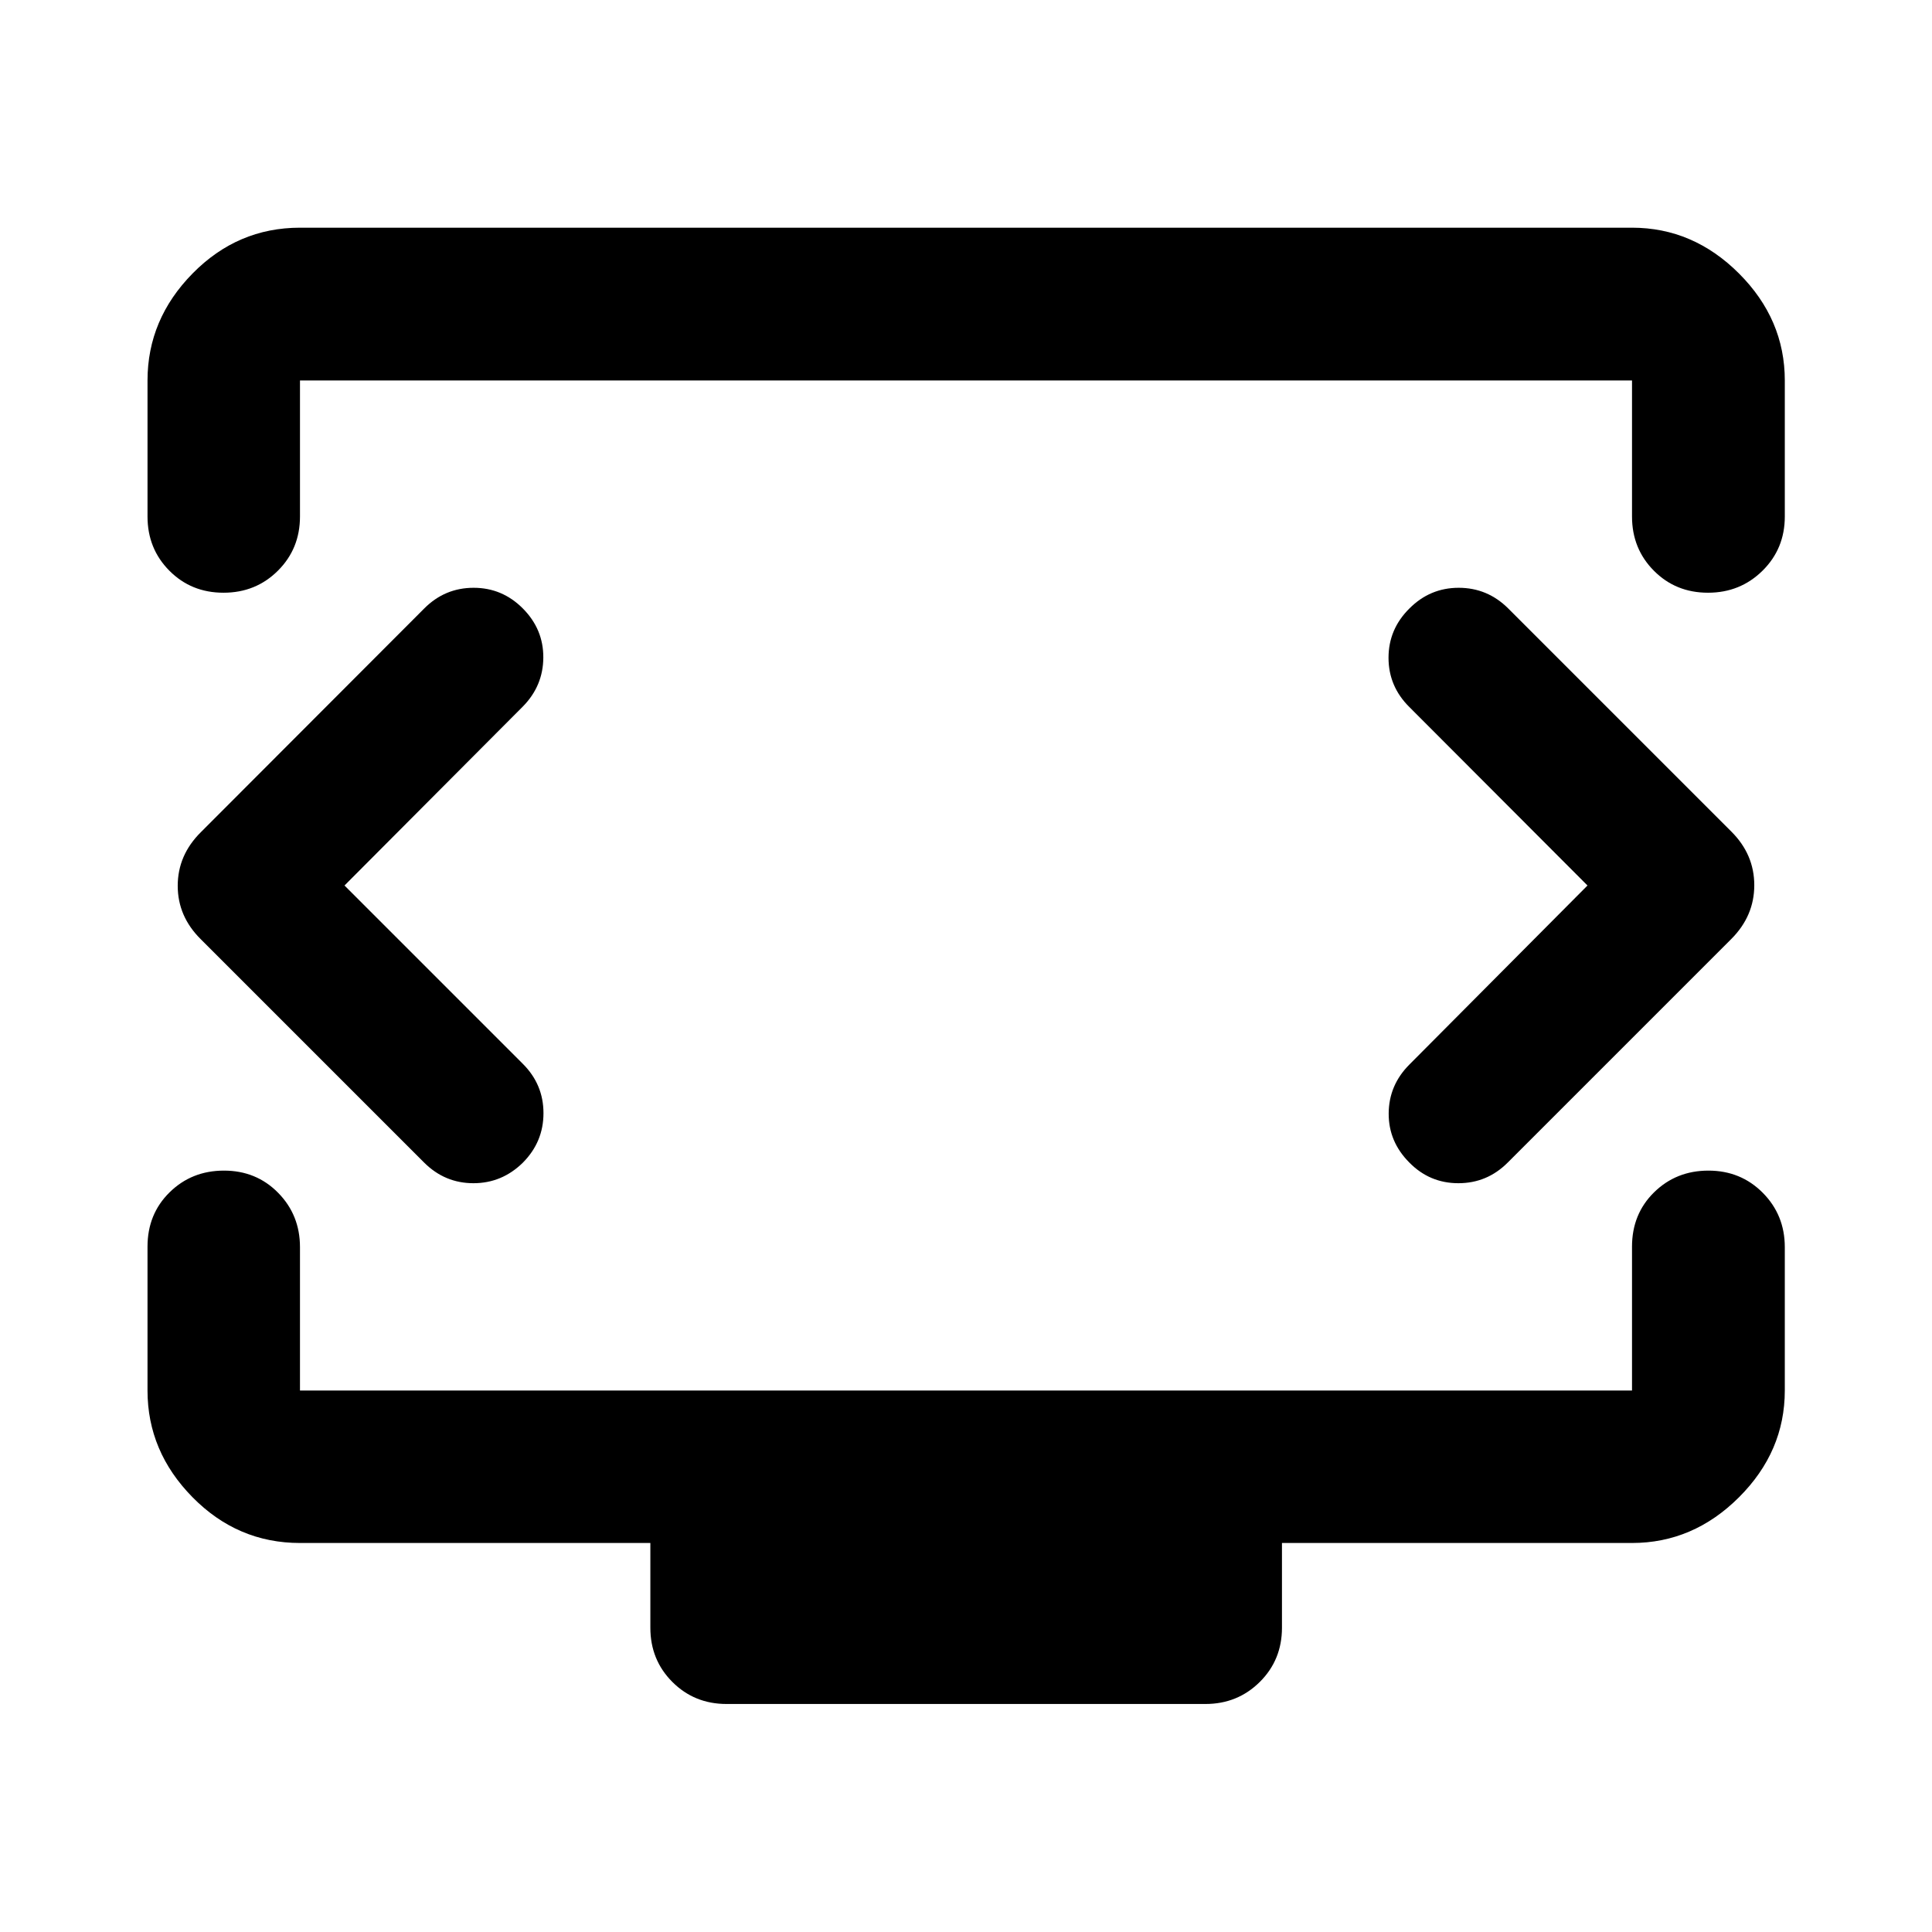 <svg xmlns="http://www.w3.org/2000/svg" height="40" viewBox="0 -960 960 960" width="40"><path d="m171.18-520 88.65-88.96q10.06-10.23 10.14-24.29.08-14.07-10.14-24.37-10.23-10.31-24.49-10.31-14.27 0-24.49 10.23L99.83-546.52q-11.52 11.41-11.52 26.67 0 15.26 11.52 26.61L210.77-382.3q10.27 10.23 24.47 10.23t24.59-10.23q10.22-10.3 10.22-24.57 0-14.26-10.22-24.48L171.18-520Zm617.64 0-88.49 88.96q-10.22 10.23-10.3 24.29-.08 14.07 10.3 24.45 10.07 10.23 24.33 10.23 14.27 0 24.49-10.23l111.18-111.18q11.36-11.41 11.36-26.67 0-15.26-11.36-26.61L749.39-657.7q-10.3-10.23-24.57-10.23-14.26 0-24.49 10.28-10.38 10.28-10.38 24.5 0 14.23 10.38 24.5L788.82-520ZM73.3-703.35v-67.59q0-30.39 22.38-53.16 22.38-22.76 53.38-22.76h661.88q30.39 0 53.16 22.76 22.76 22.77 22.76 53.16v67.59q0 16-11.07 26.93-11.07 10.94-27.1 10.94-16.04 0-26.89-10.94-10.86-10.93-10.86-26.93v-67.59H149.06v67.59q0 16-10.97 26.93-10.98 10.94-27.03 10.94t-26.9-10.94Q73.3-687.35 73.3-703.35ZM361.04-113.3q-16 0-26.94-10.94-10.94-10.94-10.94-26.94v-42.12h-174.1q-31 0-53.38-22.72-22.38-22.71-22.38-53.04v-71.49q0-16.22 10.98-27 10.97-10.78 27.02-10.78 16.05 0 26.9 11.02 10.86 11.03 10.86 27.01v71.24h661.88v-71.49q0-16.22 10.97-27 10.98-10.78 27.01-10.78 16.04 0 26.99 11.02 10.95 11.03 10.95 27.01v71.24q0 30.33-22.76 53.04-22.77 22.72-53.16 22.72H637v42.12q0 16-11.03 26.94-11.03 10.94-27.01 10.94H361.04ZM480-522Z"/></svg>